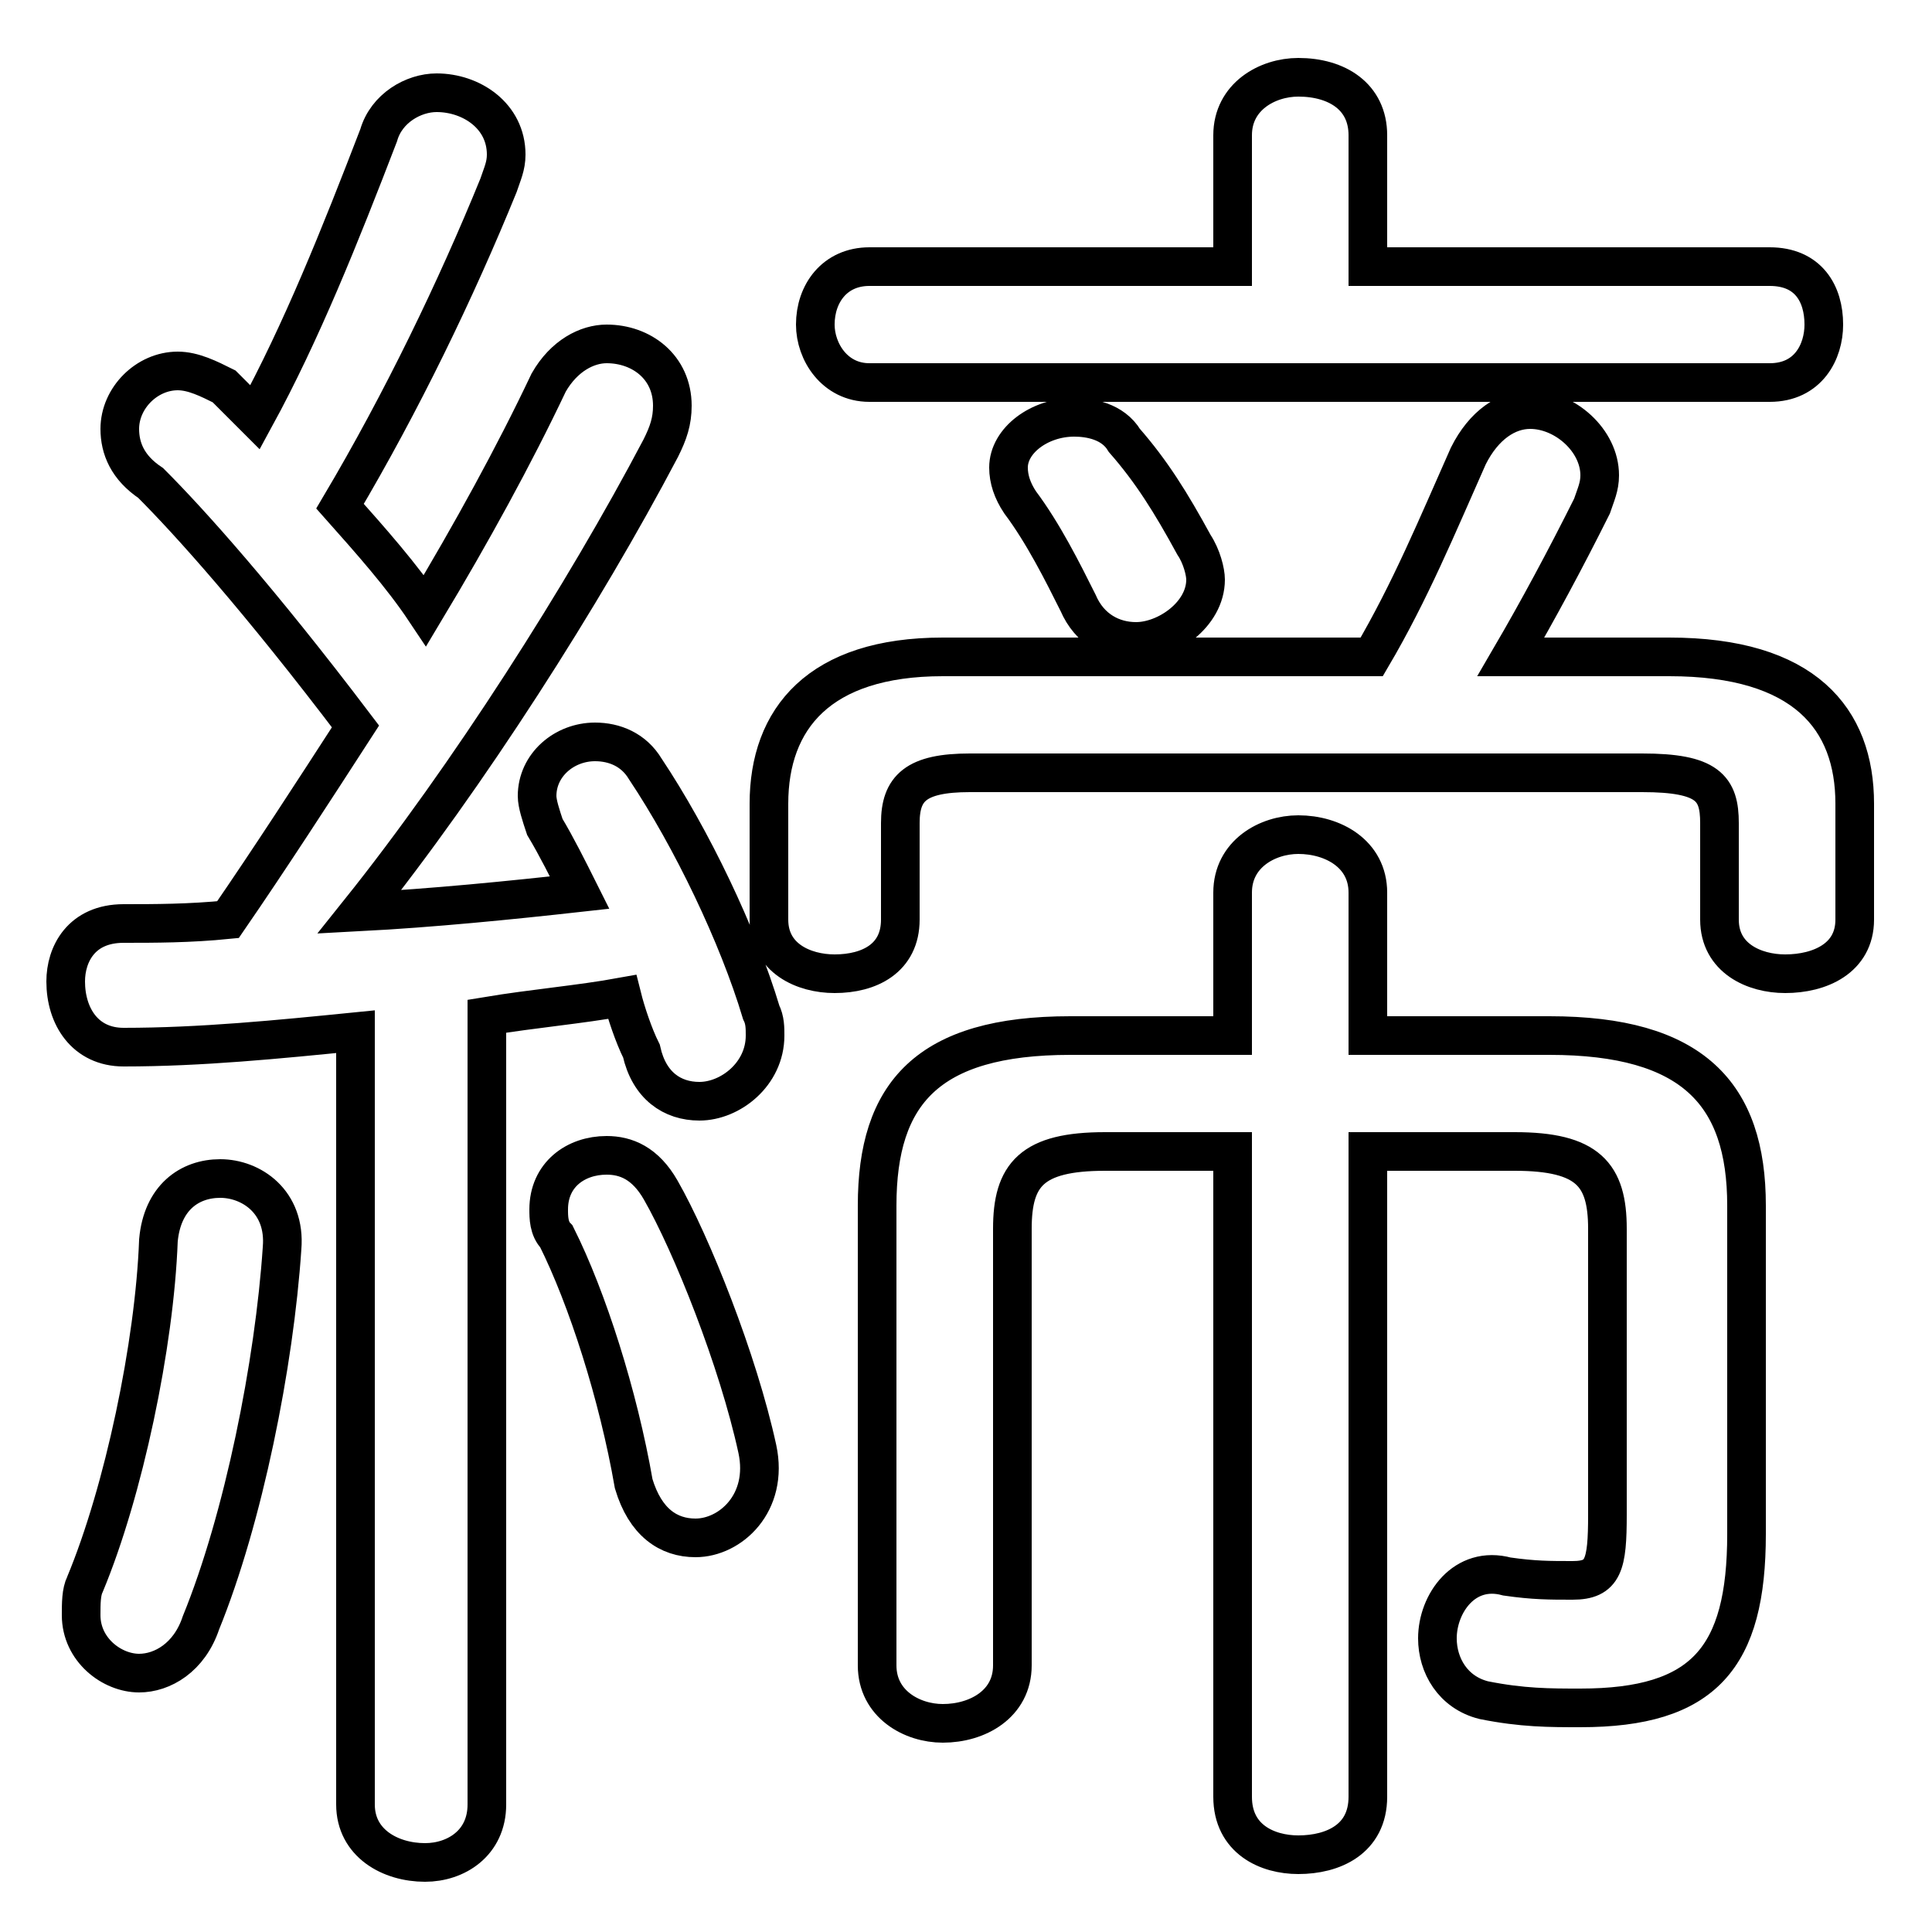 <svg xmlns="http://www.w3.org/2000/svg" viewBox="0 -44.0 50.0 50.0">
    <rect x="0" y="-44.0" width="50.0" height="50.0" fill="#808080" stroke="none"/>
    <g transform="scale(1, -1)">
        <!-- ボディの枠 -->
        <rect x="0" y="-6.0" width="50.0" height="50.0"
            stroke="white" fill="white"/>
        <!-- グリフ座標系の原点 -->
        <circle cx="0" cy="0" r="5" fill="white"/>
        <!-- グリフのアウトライン -->
        <g style="fill:none;stroke:#000000;stroke-width:1;">
<path d="M 29.1 32.6 C 28.8 33.1 28.2 33.2 27.8 33.2 C 26.9 33.2 26.1 32.6 26.1 31.9 C 26.1 31.6 26.2 31.3 26.4 31.0 C 27.0 30.2 27.5 29.2 27.9 28.4 C 28.2 27.7 28.8 27.4 29.4 27.4 C 30.2 27.4 31.2 28.1 31.2 29.0 C 31.2 29.2 31.1 29.6 30.9 29.9 C 30.3 31.0 29.8 31.8 29.1 32.6 Z M 9.2 -2.7 C 9.2 -3.7 10.1 -4.2 11.0 -4.2 C 11.8 -4.2 12.6 -3.7 12.6 -2.7 L 12.6 17.7 C 13.8 17.9 15.0 18.0 16.1 18.2 C 16.2 17.8 16.4 17.2 16.6 16.8 C 16.8 15.9 17.4 15.5 18.1 15.5 C 18.9 15.5 19.8 16.2 19.8 17.2 C 19.8 17.4 19.8 17.6 19.7 17.8 C 19.1 19.8 17.9 22.3 16.7 24.1 C 16.4 24.6 15.9 24.8 15.4 24.8 C 14.6 24.8 13.9 24.2 13.9 23.4 C 13.9 23.2 14.0 22.9 14.1 22.6 C 14.4 22.1 14.7 21.5 15.0 20.9 C 13.2 20.7 11.2 20.5 9.3 20.4 C 12.1 23.9 15.1 28.6 17.1 32.4 C 17.3 32.8 17.4 33.1 17.4 33.5 C 17.4 34.5 16.6 35.1 15.7 35.1 C 15.2 35.1 14.6 34.8 14.2 34.1 C 13.3 32.2 12.2 30.2 11.0 28.2 C 10.4 29.1 9.6 30.0 8.8 30.9 C 10.4 33.6 11.8 36.5 12.9 39.2 C 13.0 39.5 13.1 39.7 13.1 40.0 C 13.1 41.0 12.2 41.6 11.3 41.6 C 10.7 41.6 10.0 41.2 9.8 40.5 C 8.8 37.9 7.8 35.4 6.6 33.2 C 6.3 33.5 6.0 33.8 5.8 34.0 C 5.4 34.2 5.0 34.4 4.6 34.4 C 3.8 34.4 3.1 33.7 3.1 32.9 C 3.1 32.4 3.3 31.9 3.9 31.5 C 4.9 30.5 6.7 28.5 9.2 25.2 C 8.1 23.5 7.0 21.8 5.9 20.2 C 4.9 20.1 4.0 20.1 3.2 20.1 C 2.1 20.1 1.7 19.3 1.7 18.6 C 1.7 17.7 2.2 16.9 3.2 16.9 C 5.2 16.9 7.2 17.1 9.2 17.3 Z M 4.1 11.9 C 4.0 9.2 3.2 5.4 2.2 3.0 C 2.1 2.8 2.1 2.5 2.1 2.2 C 2.1 1.3 2.9 0.7 3.6 0.7 C 4.2 0.7 4.9 1.1 5.2 2.0 C 6.3 4.7 7.1 8.7 7.3 11.7 C 7.4 12.9 6.5 13.5 5.7 13.5 C 4.9 13.5 4.2 13.0 4.1 11.9 Z M 35.4 17.2 L 35.4 20.9 C 35.4 21.9 34.5 22.4 33.6 22.4 C 32.8 22.4 31.9 21.9 31.9 20.9 L 31.9 17.2 L 27.7 17.2 C 24.0 17.2 22.7 15.7 22.7 12.8 L 22.7 0.9 C 22.7 -0.1 23.6 -0.6 24.4 -0.6 C 25.3 -0.6 26.2 -0.1 26.2 0.9 L 26.2 12.2 C 26.2 13.6 26.7 14.2 28.6 14.2 L 31.9 14.2 L 31.9 -2.5 C 31.9 -3.6 32.8 -4.0 33.6 -4.0 C 34.5 -4.0 35.4 -3.6 35.4 -2.5 L 35.4 14.2 L 39.2 14.2 C 41.1 14.2 41.6 13.6 41.6 12.2 L 41.6 4.8 C 41.6 3.5 41.5 3.1 40.7 3.1 C 40.1 3.1 39.7 3.1 39.0 3.2 C 37.9 3.5 37.2 2.5 37.2 1.6 C 37.2 0.9 37.6 0.2 38.4 0.0 C 39.4 -0.2 40.1 -0.2 40.9 -0.2 C 44.1 -0.2 45.2 1.1 45.2 4.3 L 45.2 12.8 C 45.2 15.7 43.8 17.2 40.1 17.2 Z M 35.4 37.1 L 35.4 40.5 C 35.4 41.5 34.6 42.0 33.6 42.0 C 32.8 42.0 31.9 41.5 31.9 40.5 L 31.9 37.1 L 22.5 37.1 C 21.6 37.1 21.1 36.4 21.1 35.6 C 21.1 34.9 21.6 34.1 22.5 34.1 L 45.8 34.1 C 46.8 34.1 47.2 34.9 47.2 35.6 C 47.2 36.4 46.8 37.1 45.8 37.1 Z M 39.1 27.0 C 39.8 28.2 40.5 29.5 41.2 30.9 C 41.3 31.2 41.4 31.4 41.4 31.7 C 41.4 32.6 40.5 33.4 39.6 33.4 C 39.0 33.4 38.4 33.0 38.0 32.2 C 37.2 30.4 36.5 28.7 35.5 27.0 L 24.4 27.0 C 21.2 27.0 19.9 25.4 19.9 23.2 L 19.9 20.2 C 19.9 19.2 20.8 18.8 21.6 18.8 C 22.5 18.8 23.3 19.2 23.3 20.2 L 23.3 22.7 C 23.3 23.6 23.7 24.0 25.1 24.0 L 42.5 24.0 C 44.2 24.0 44.5 23.6 44.5 22.7 L 44.5 20.2 C 44.5 19.2 45.4 18.8 46.2 18.8 C 47.1 18.8 48.0 19.2 48.0 20.2 L 48.0 23.2 C 48.0 25.4 46.7 27.0 43.2 27.0 Z M 17.1 13.2 C 16.7 13.9 16.2 14.1 15.7 14.1 C 14.9 14.1 14.2 13.6 14.2 12.7 C 14.2 12.5 14.2 12.2 14.4 12.0 C 15.2 10.4 16.0 7.9 16.4 5.6 C 16.7 4.6 17.3 4.2 18.0 4.2 C 18.9 4.2 19.9 5.1 19.6 6.5 C 19.1 8.8 17.9 11.8 17.1 13.2 Z"/>
</g>
</g>
</svg>